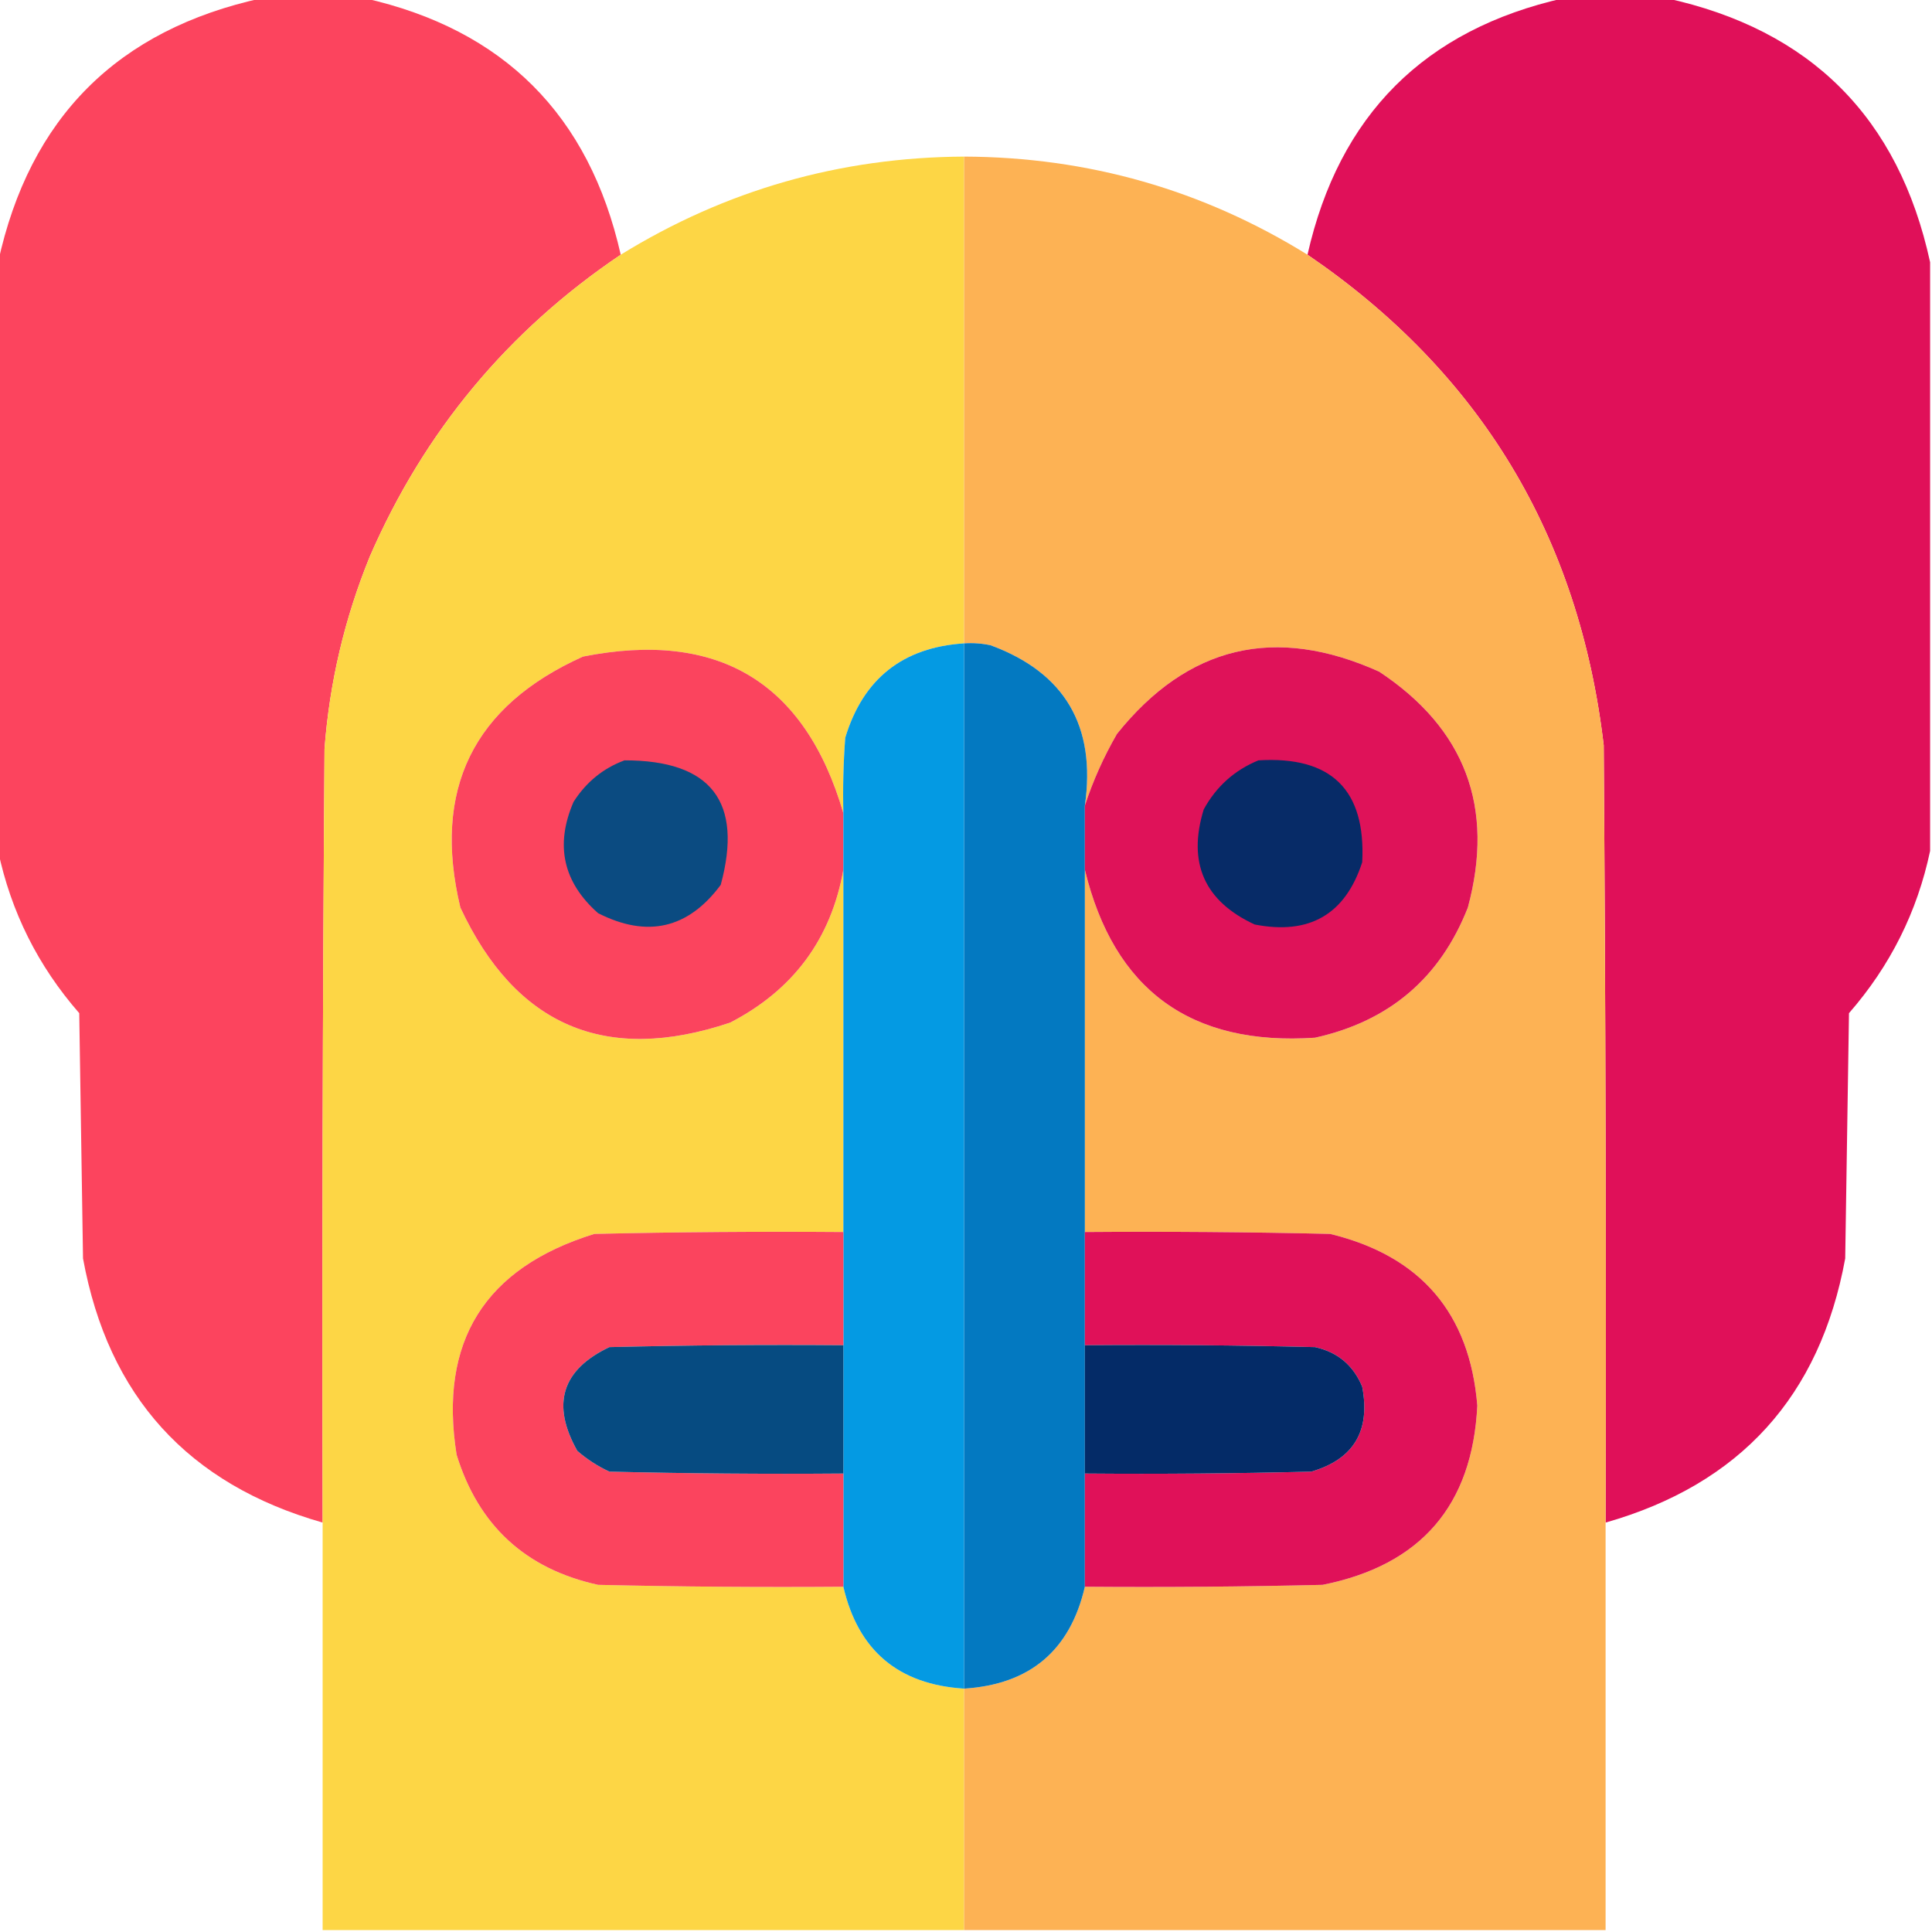 <?xml version="1.0" encoding="UTF-8"?>
<!DOCTYPE svg PUBLIC "-//W3C//DTD SVG 1.1//EN" "http://www.w3.org/Graphics/SVG/1.1/DTD/svg11.dtd">
<svg xmlns="http://www.w3.org/2000/svg" version="1.1" width="512px" height="512px" style="shape-rendering:geometricPrecision; text-rendering:geometricPrecision; image-rendering:optimizeQuality; fill-rule:evenodd; clip-rule:evenodd" xmlns:xlink="http://www.w3.org/1999/xlink">
<g><path style="opacity:0.997" fill="#fc445e" d="M 69.5,-0.5 C 78.5,-0.5 87.5,-0.5 96.5,-0.5C 133.463,7.797 156.13,30.463 164.5,67.5C 134.57,87.681 112.403,114.348 98,147.5C 91.325,163.868 87.325,180.868 86,198.5C 85.5,266.833 85.333,335.166 85.5,403.5C 49.843,393.341 28.676,370.008 22,333.5C 21.667,311.833 21.333,290.167 21,268.5C 10.079,255.99 2.912,241.657 -0.5,225.5C -0.5,173.5 -0.5,121.5 -0.5,69.5C 7.833,31.167 31.167,7.833 69.5,-0.5 Z"/></g>
<g><path style="opacity:0.997" fill="#e01059" d="M 414.5,-0.5 C 423.5,-0.5 432.5,-0.5 441.5,-0.5C 479.833,7.833 503.167,31.167 511.5,69.5C 511.5,121.5 511.5,173.5 511.5,225.5C 508.088,241.657 500.921,255.99 490,268.5C 489.667,290.167 489.333,311.833 489,333.5C 482.324,370.008 461.157,393.341 425.5,403.5C 425.667,334.833 425.5,266.166 425,197.5C 418.459,142.048 392.292,98.714 346.5,67.5C 354.87,30.463 377.537,7.797 414.5,-0.5 Z"/></g>
<g><path style="opacity:1" fill="#fdd645" d="M 255.5,41.5 C 255.5,84.5 255.5,127.5 255.5,170.5C 239.236,171.551 228.736,179.884 224,195.5C 223.5,202.158 223.334,208.825 223.5,215.5C 213.351,180.744 190.351,166.911 154.5,174C 125.365,187.104 114.532,209.271 122,240.5C 136.669,271.913 160.502,282.08 193.5,271C 210.223,262.351 220.223,248.851 223.5,230.5C 223.5,262.5 223.5,294.5 223.5,326.5C 201.497,326.333 179.497,326.5 157.5,327C 128.419,336.002 116.253,355.502 121,385.5C 126.784,404.283 139.284,415.783 158.5,420C 180.164,420.5 201.831,420.667 223.5,420.5C 227.421,437.416 238.088,446.416 255.5,447.5C 255.5,468.833 255.5,490.167 255.5,511.5C 198.833,511.5 142.167,511.5 85.5,511.5C 85.5,475.5 85.5,439.5 85.5,403.5C 85.333,335.166 85.5,266.833 86,198.5C 87.325,180.868 91.325,163.868 98,147.5C 112.403,114.348 134.57,87.681 164.5,67.5C 192.311,50.345 222.644,41.678 255.5,41.5 Z"/></g>
<g><path style="opacity:0.999" fill="#fdb254" d="M 255.5,41.5 C 288.369,41.631 318.703,50.298 346.5,67.5C 392.292,98.714 418.459,142.048 425,197.5C 425.5,266.166 425.667,334.833 425.5,403.5C 425.5,439.5 425.5,475.5 425.5,511.5C 368.833,511.5 312.167,511.5 255.5,511.5C 255.5,490.167 255.5,468.833 255.5,447.5C 272.93,446.397 283.596,437.397 287.5,420.5C 308.503,420.667 329.503,420.5 350.5,420C 376.546,414.791 390.212,398.958 391.5,372.5C 389.505,347.998 376.505,332.831 352.5,327C 330.836,326.5 309.169,326.333 287.5,326.5C 287.5,294.5 287.5,262.5 287.5,230.5C 295.23,262.383 315.563,277.217 348.5,275C 368.177,270.65 381.677,259.15 389,240.5C 396.151,213.944 388.317,193.111 365.5,178C 337.94,165.575 314.773,171.075 296,194.5C 292.469,200.62 289.636,206.953 287.5,213.5C 290.522,192.411 282.189,178.244 262.5,171C 260.19,170.503 257.857,170.337 255.5,170.5C 255.5,127.5 255.5,84.5 255.5,41.5 Z"/></g>
<g><path style="opacity:1" fill="#fb445e" d="M 223.5,215.5 C 223.5,220.5 223.5,225.5 223.5,230.5C 220.223,248.851 210.223,262.351 193.5,271C 160.502,282.08 136.669,271.913 122,240.5C 114.532,209.271 125.365,187.104 154.5,174C 190.351,166.911 213.351,180.744 223.5,215.5 Z"/></g>
<g><path style="opacity:1" fill="#049ae3" d="M 255.5,170.5 C 255.5,262.833 255.5,355.167 255.5,447.5C 238.088,446.416 227.421,437.416 223.5,420.5C 223.5,410.5 223.5,400.5 223.5,390.5C 223.5,379.167 223.5,367.833 223.5,356.5C 223.5,346.5 223.5,336.5 223.5,326.5C 223.5,294.5 223.5,262.5 223.5,230.5C 223.5,225.5 223.5,220.5 223.5,215.5C 223.334,208.825 223.5,202.158 224,195.5C 228.736,179.884 239.236,171.551 255.5,170.5 Z"/></g>
<g><path style="opacity:1" fill="#0379c1" d="M 255.5,170.5 C 257.857,170.337 260.19,170.503 262.5,171C 282.189,178.244 290.522,192.411 287.5,213.5C 287.5,219.167 287.5,224.833 287.5,230.5C 287.5,262.5 287.5,294.5 287.5,326.5C 287.5,336.5 287.5,346.5 287.5,356.5C 287.5,367.833 287.5,379.167 287.5,390.5C 287.5,400.5 287.5,410.5 287.5,420.5C 283.596,437.397 272.93,446.397 255.5,447.5C 255.5,355.167 255.5,262.833 255.5,170.5 Z"/></g>
<g><path style="opacity:1" fill="#df1259" d="M 287.5,230.5 C 287.5,224.833 287.5,219.167 287.5,213.5C 289.636,206.953 292.469,200.62 296,194.5C 314.773,171.075 337.94,165.575 365.5,178C 388.317,193.111 396.151,213.944 389,240.5C 381.677,259.15 368.177,270.65 348.5,275C 315.563,277.217 295.23,262.383 287.5,230.5 Z"/></g>
<g><path style="opacity:1" fill="#0b4b81" d="M 165.5,201.5 C 188.474,201.476 196.974,212.476 191,234.5C 182.37,246.123 171.537,248.623 158.5,242C 149.213,233.784 147.046,223.95 152,212.5C 155.336,207.269 159.836,203.602 165.5,201.5 Z"/></g>
<g><path style="opacity:1" fill="#072b67" d="M 333.5,201.5 C 352.822,200.323 361.989,209.323 361,228.5C 356.507,242.338 347.007,247.838 332.5,245C 319.165,238.825 314.665,228.658 319,214.5C 322.329,208.43 327.162,204.096 333.5,201.5 Z"/></g>
<g><path style="opacity:1" fill="#fb445e" d="M 223.5,326.5 C 223.5,336.5 223.5,346.5 223.5,356.5C 202.831,356.333 182.164,356.5 161.5,357C 148.876,362.995 146.042,372.162 153,384.5C 155.564,386.727 158.397,388.561 161.5,390C 182.164,390.5 202.831,390.667 223.5,390.5C 223.5,400.5 223.5,410.5 223.5,420.5C 201.831,420.667 180.164,420.5 158.5,420C 139.284,415.783 126.784,404.283 121,385.5C 116.253,355.502 128.419,336.002 157.5,327C 179.497,326.5 201.497,326.333 223.5,326.5 Z"/></g>
<g><path style="opacity:1" fill="#e01159" d="M 287.5,326.5 C 309.169,326.333 330.836,326.5 352.5,327C 376.505,332.831 389.505,347.998 391.5,372.5C 390.212,398.958 376.546,414.791 350.5,420C 329.503,420.5 308.503,420.667 287.5,420.5C 287.5,410.5 287.5,400.5 287.5,390.5C 307.503,390.667 327.503,390.5 347.5,390C 358.733,386.72 363.233,379.22 361,367.5C 358.668,361.836 354.501,358.336 348.5,357C 328.169,356.5 307.836,356.333 287.5,356.5C 287.5,346.5 287.5,336.5 287.5,326.5 Z"/></g>
<g><path style="opacity:1" fill="#064b81" d="M 223.5,356.5 C 223.5,367.833 223.5,379.167 223.5,390.5C 202.831,390.667 182.164,390.5 161.5,390C 158.397,388.561 155.564,386.727 153,384.5C 146.042,372.162 148.876,362.995 161.5,357C 182.164,356.5 202.831,356.333 223.5,356.5 Z"/></g>
<g><path style="opacity:1" fill="#042b67" d="M 287.5,356.5 C 307.836,356.333 328.169,356.5 348.5,357C 354.501,358.336 358.668,361.836 361,367.5C 363.233,379.22 358.733,386.72 347.5,390C 327.503,390.5 307.503,390.667 287.5,390.5C 287.5,379.167 287.5,367.833 287.5,356.5 Z"/></g>
</svg>
